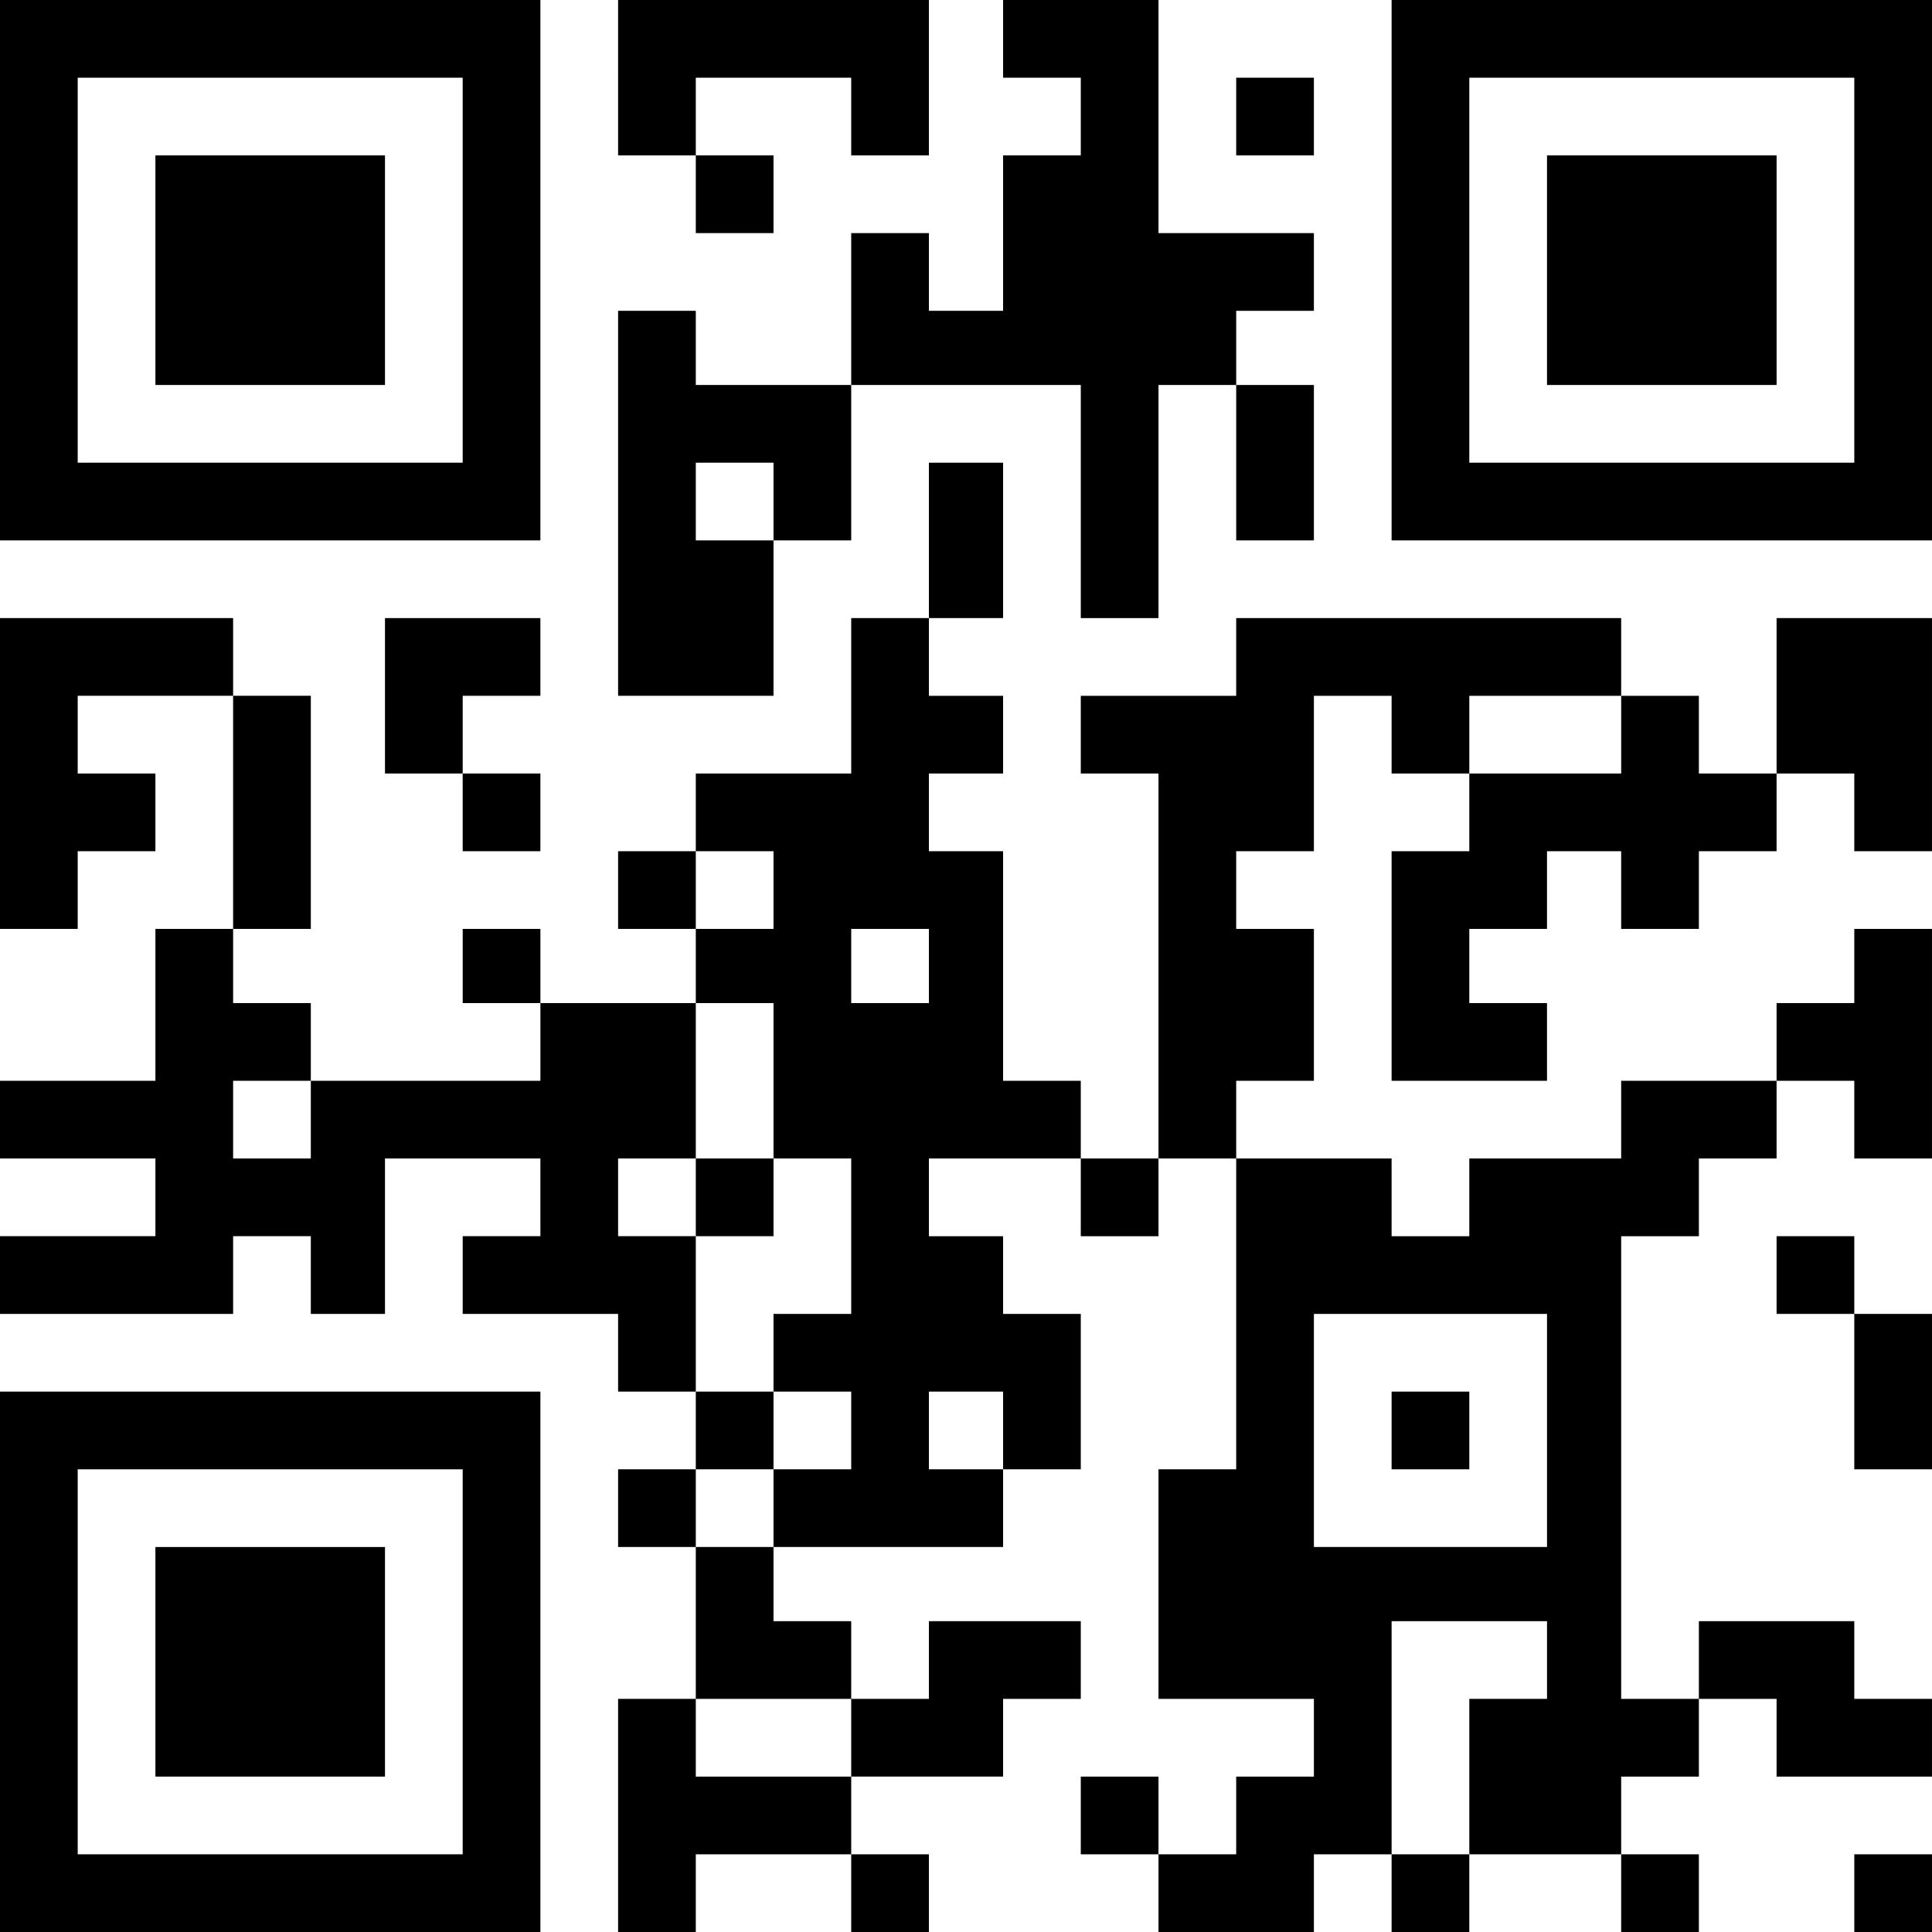 <?xml version="1.0" standalone="no"?>
<!DOCTYPE svg PUBLIC "-//W3C//DTD SVG 20010904//EN"
 "http://www.w3.org/TR/2001/REC-SVG-20010904/DTD/svg10.dtd">
<svg version="1.0" xmlns="http://www.w3.org/2000/svg"
 width="547pt" height="547pt" viewBox="0 0 547 547"
 preserveAspectRatio="xMidYMid meet">

<g transform="translate(0,547) scale(0.1,-0.1)"
fill="#000000" stroke="none">
<path d="M0 4705 l0 -765 765 0 765 0 0 765 0 765 -765 0 -765 0 0 -765z
m1310 0 l0 -545 -545 0 -545 0 0 545 0 545 545 0 545 0 0 -545z"/>
<path d="M440 4705 l0 -325 325 0 325 0 0 325 0 325 -325 0 -325 0 0 -325z"/>
<path d="M1750 5250 l0 -220 110 0 110 0 0 -110 0 -110 110 0 110 0 0 110 0
110 -110 0 -110 0 0 110 0 110 220 0 220 0 0 -110 0 -110 110 0 110 0 0 220 0
220 -440 0 -440 0 0 -220z"/>
<path d="M2840 5360 l0 -110 110 0 110 0 0 -110 0 -110 -110 0 -110 0 0 -220
0 -220 -105 0 -105 0 0 110 0 110 -110 0 -110 0 0 -215 0 -215 -220 0 -220 0
0 105 0 105 -110 0 -110 0 0 -545 0 -545 220 0 220 0 0 220 0 220 110 0 110 0
0 220 0 220 325 0 325 0 0 -330 0 -330 110 0 110 0 0 330 0 330 110 0 110 0 0
-220 0 -220 110 0 110 0 0 220 0 220 -110 0 -110 0 0 105 0 105 110 0 110 0 0
110 0 110 -220 0 -220 0 0 330 0 330 -220 0 -220 0 0 -110z m-650 -1310 l0
-110 -110 0 -110 0 0 110 0 110 110 0 110 0 0 -110z"/>
<path d="M3940 4705 l0 -765 765 0 765 0 0 765 0 765 -765 0 -765 0 0 -765z
m1310 0 l0 -545 -545 0 -545 0 0 545 0 545 545 0 545 0 0 -545z"/>
<path d="M4380 4705 l0 -325 325 0 325 0 0 325 0 325 -325 0 -325 0 0 -325z"/>
<path d="M3500 5140 l0 -110 110 0 110 0 0 110 0 110 -110 0 -110 0 0 -110z"/>
<path d="M2630 3940 l0 -220 -110 0 -110 0 0 -220 0 -220 -220 0 -220 0 0
-110 0 -110 -110 0 -110 0 0 -110 0 -110 110 0 110 0 0 -105 0 -105 -220 0
-220 0 0 105 0 105 -110 0 -110 0 0 -105 0 -105 110 0 110 0 0 -110 0 -110
-325 0 -325 0 0 110 0 110 -110 0 -110 0 0 105 0 105 110 0 110 0 0 330 0 330
-110 0 -110 0 0 110 0 110 -330 0 -330 0 0 -440 0 -440 110 0 110 0 0 110 0
110 110 0 110 0 0 110 0 110 -110 0 -110 0 0 110 0 110 220 0 220 0 0 -330 0
-330 -110 0 -110 0 0 -215 0 -215 -220 0 -220 0 0 -110 0 -110 220 0 220 0 0
-110 0 -110 -220 0 -220 0 0 -110 0 -110 330 0 330 0 0 110 0 110 110 0 110 0
0 -110 0 -110 105 0 105 0 0 220 0 220 220 0 220 0 0 -110 0 -110 -110 0 -110
0 0 -110 0 -110 220 0 220 0 0 -110 0 -110 110 0 110 0 0 -110 0 -110 -110 0
-110 0 0 -110 0 -110 110 0 110 0 0 -215 0 -215 -110 0 -110 0 0 -330 0 -330
110 0 110 0 0 110 0 110 220 0 220 0 0 -110 0 -110 110 0 110 0 0 110 0 110
-110 0 -110 0 0 110 0 110 215 0 215 0 0 110 0 110 110 0 110 0 0 110 0 110
-215 0 -215 0 0 -110 0 -110 -110 0 -110 0 0 110 0 110 -110 0 -110 0 0 105 0
105 325 0 325 0 0 110 0 110 110 0 110 0 0 220 0 220 -110 0 -110 0 0 110 0
110 -105 0 -105 0 0 110 0 110 215 0 215 0 0 -110 0 -110 110 0 110 0 0 110 0
110 110 0 110 0 0 -440 0 -440 -110 0 -110 0 0 -325 0 -325 220 0 220 0 0
-110 0 -110 -110 0 -110 0 0 -110 0 -110 -110 0 -110 0 0 110 0 110 -110 0
-110 0 0 -110 0 -110 110 0 110 0 0 -110 0 -110 220 0 220 0 0 110 0 110 110
0 110 0 0 -110 0 -110 110 0 110 0 0 110 0 110 215 0 215 0 0 -110 0 -110 110
0 110 0 0 110 0 110 -110 0 -110 0 0 110 0 110 110 0 110 0 0 110 0 110 110 0
110 0 0 -110 0 -110 220 0 220 0 0 110 0 110 -110 0 -110 0 0 110 0 110 -220
0 -220 0 0 -110 0 -110 -110 0 -110 0 0 655 0 655 110 0 110 0 0 110 0 110
110 0 110 0 0 110 0 110 110 0 110 0 0 -110 0 -110 110 0 110 0 0 325 0 325
-110 0 -110 0 0 -105 0 -105 -110 0 -110 0 0 -110 0 -110 -220 0 -220 0 0
-110 0 -110 -215 0 -215 0 0 -110 0 -110 -110 0 -110 0 0 110 0 110 -220 0
-220 0 0 110 0 110 110 0 110 0 0 215 0 215 -110 0 -110 0 0 110 0 110 110 0
110 0 0 220 0 220 110 0 110 0 0 -110 0 -110 110 0 110 0 0 -110 0 -110 -110
0 -110 0 0 -325 0 -325 220 0 220 0 0 110 0 110 -110 0 -110 0 0 105 0 105
110 0 110 0 0 110 0 110 105 0 105 0 0 -110 0 -110 110 0 110 0 0 110 0 110
110 0 110 0 0 110 0 110 110 0 110 0 0 -110 0 -110 110 0 110 0 0 330 0 330
-220 0 -220 0 0 -220 0 -220 -110 0 -110 0 0 110 0 110 -110 0 -110 0 0 110 0
110 -545 0 -545 0 0 -110 0 -110 -220 0 -220 0 0 -110 0 -110 110 0 110 0 0
-545 0 -545 -110 0 -110 0 0 110 0 110 -110 0 -110 0 0 325 0 325 -105 0 -105
0 0 110 0 110 105 0 105 0 0 110 0 110 -105 0 -105 0 0 110 0 110 105 0 105 0
0 220 0 220 -105 0 -105 0 0 -220z m1960 -550 l0 -110 -215 0 -215 0 0 110 0
110 215 0 215 0 0 -110z m-2400 -440 l0 -110 -110 0 -110 0 0 110 0 110 110 0
110 0 0 -110z m440 -215 l0 -105 -110 0 -110 0 0 105 0 105 110 0 110 0 0
-105z m-440 -325 l0 -220 110 0 110 0 0 -220 0 -220 -110 0 -110 0 0 -110 0
-110 110 0 110 0 0 -110 0 -110 -110 0 -110 0 0 -110 0 -110 -110 0 -110 0 0
110 0 110 110 0 110 0 0 110 0 110 -110 0 -110 0 0 220 0 220 -110 0 -110 0 0
110 0 110 110 0 110 0 0 220 0 220 110 0 110 0 0 -220z m-1310 -110 l0 -110
-110 0 -110 0 0 110 0 110 110 0 110 0 0 -110z m3500 -880 l0 -330 -330 0
-330 0 0 330 0 330 330 0 330 0 0 -330z m-1540 0 l0 -110 -105 0 -105 0 0 110
0 110 105 0 105 0 0 -110z m1540 -650 l0 -110 -110 0 -110 0 0 -220 0 -220
-110 0 -110 0 0 330 0 330 220 0 220 0 0 -110z m-1970 -220 l0 -110 -220 0
-220 0 0 110 0 110 220 0 220 0 0 -110z"/>
<path d="M1970 2080 l0 -110 110 0 110 0 0 110 0 110 -110 0 -110 0 0 -110z"/>
<path d="M3940 1420 l0 -110 110 0 110 0 0 110 0 110 -110 0 -110 0 0 -110z"/>
<path d="M1090 3500 l0 -220 110 0 110 0 0 -110 0 -110 110 0 110 0 0 110 0
110 -110 0 -110 0 0 110 0 110 110 0 110 0 0 110 0 110 -220 0 -220 0 0 -220z"/>
<path d="M5030 1860 l0 -110 110 0 110 0 0 -220 0 -220 110 0 110 0 0 220 0
220 -110 0 -110 0 0 110 0 110 -110 0 -110 0 0 -110z"/>
<path d="M0 765 l0 -765 765 0 765 0 0 765 0 765 -765 0 -765 0 0 -765z m1310
0 l0 -545 -545 0 -545 0 0 545 0 545 545 0 545 0 0 -545z"/>
<path d="M440 765 l0 -325 325 0 325 0 0 325 0 325 -325 0 -325 0 0 -325z"/>
<path d="M5250 110 l0 -110 110 0 110 0 0 110 0 110 -110 0 -110 0 0 -110z"/>
</g>
</svg>

